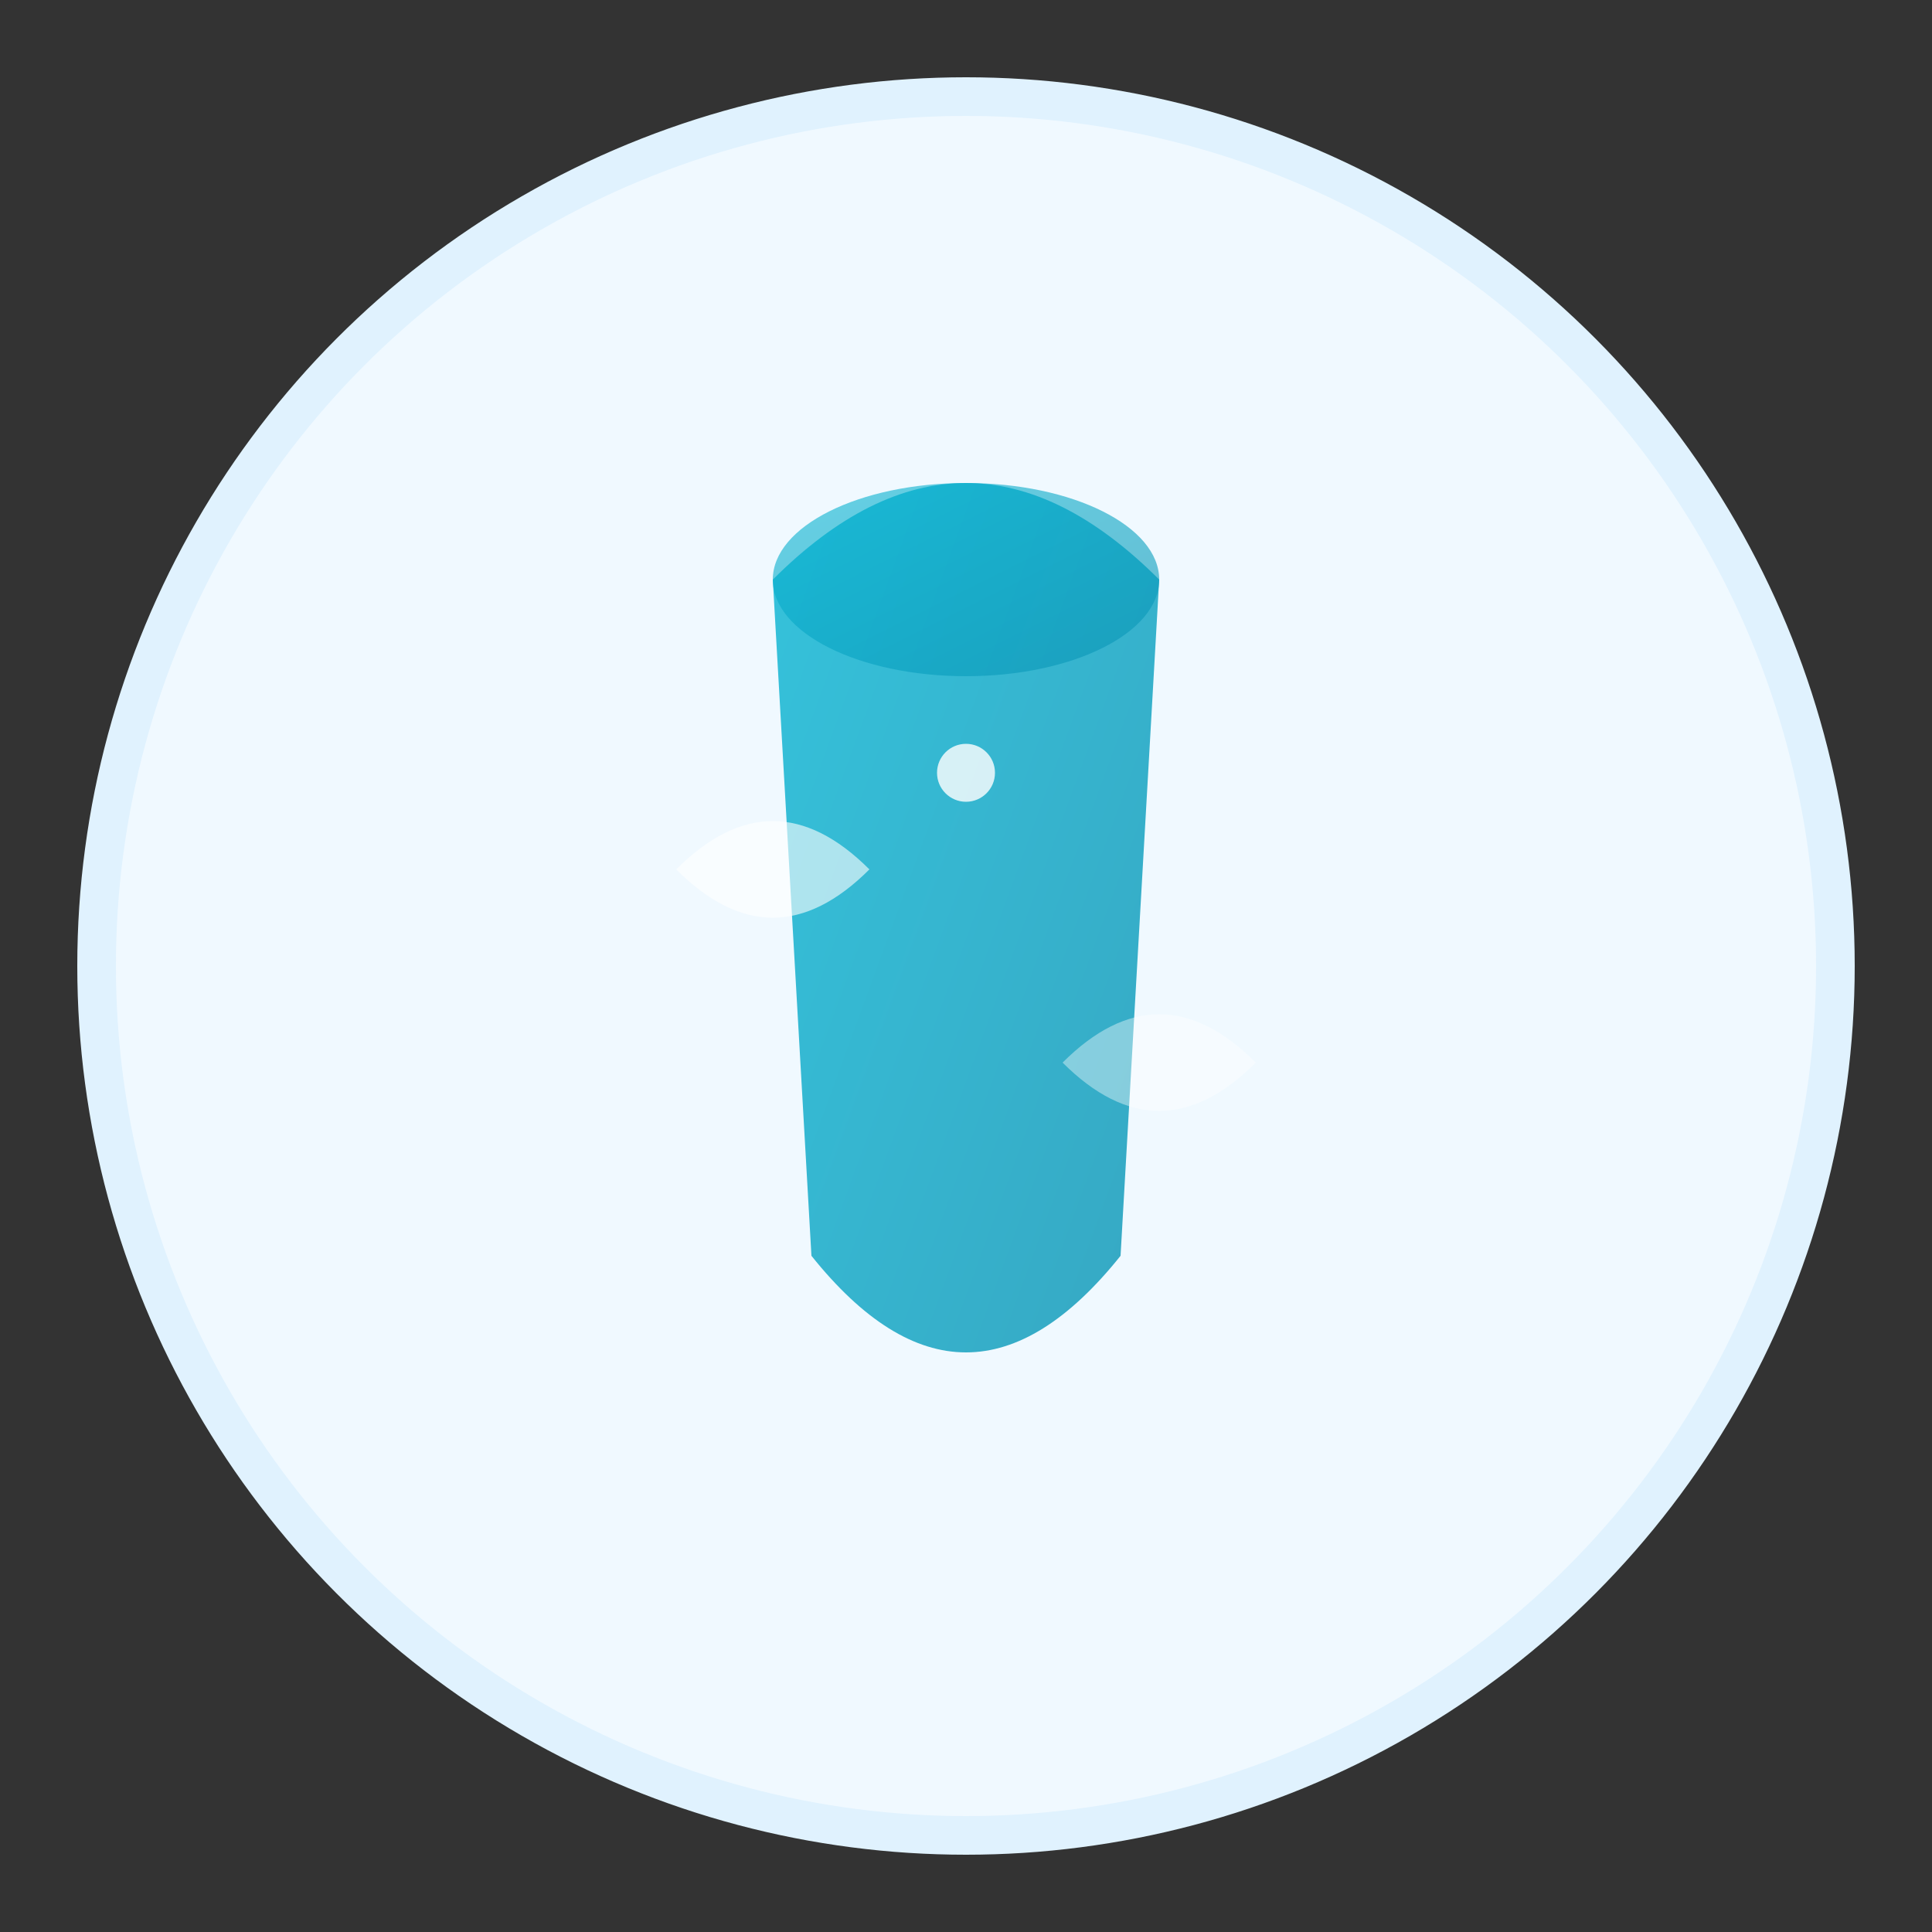 <svg xmlns="http://www.w3.org/2000/svg" viewBox="0 0 100 100" width="100" height="100">
  <rect x="0" y="0" width="100" height="100" fill="#333333" stroke="none"/>
  <defs>
    <linearGradient id="hydrationGrad" x1="0%" y1="0%" x2="100%" y2="100%">
      <stop offset="0%" style="stop-color:#06b6d4;stop-opacity:1" />
      <stop offset="100%" style="stop-color:#0891b2;stop-opacity:1" />
    </linearGradient>
  </defs>
  <circle cx="50" cy="50" r="45" fill="#f0f9ff" stroke="#e0f2fe" stroke-width="2"/>
  <path d="M40 30 Q50 20 60 30 L58 65 Q50 75 42 65 Z" fill="url(#hydrationGrad)" opacity="0.8"/>
  <ellipse cx="50" cy="30" rx="10" ry="5" fill="url(#hydrationGrad)" opacity="0.6"/>
  <path d="M35 45 Q40 40 45 45 Q40 50 35 45" fill="#fff" opacity="0.6"/>
  <path d="M55 55 Q60 50 65 55 Q60 60 55 55" fill="#fff" opacity="0.4"/>
  <circle cx="50" cy="40" r="1.5" fill="#fff" opacity="0.8"/>
</svg>